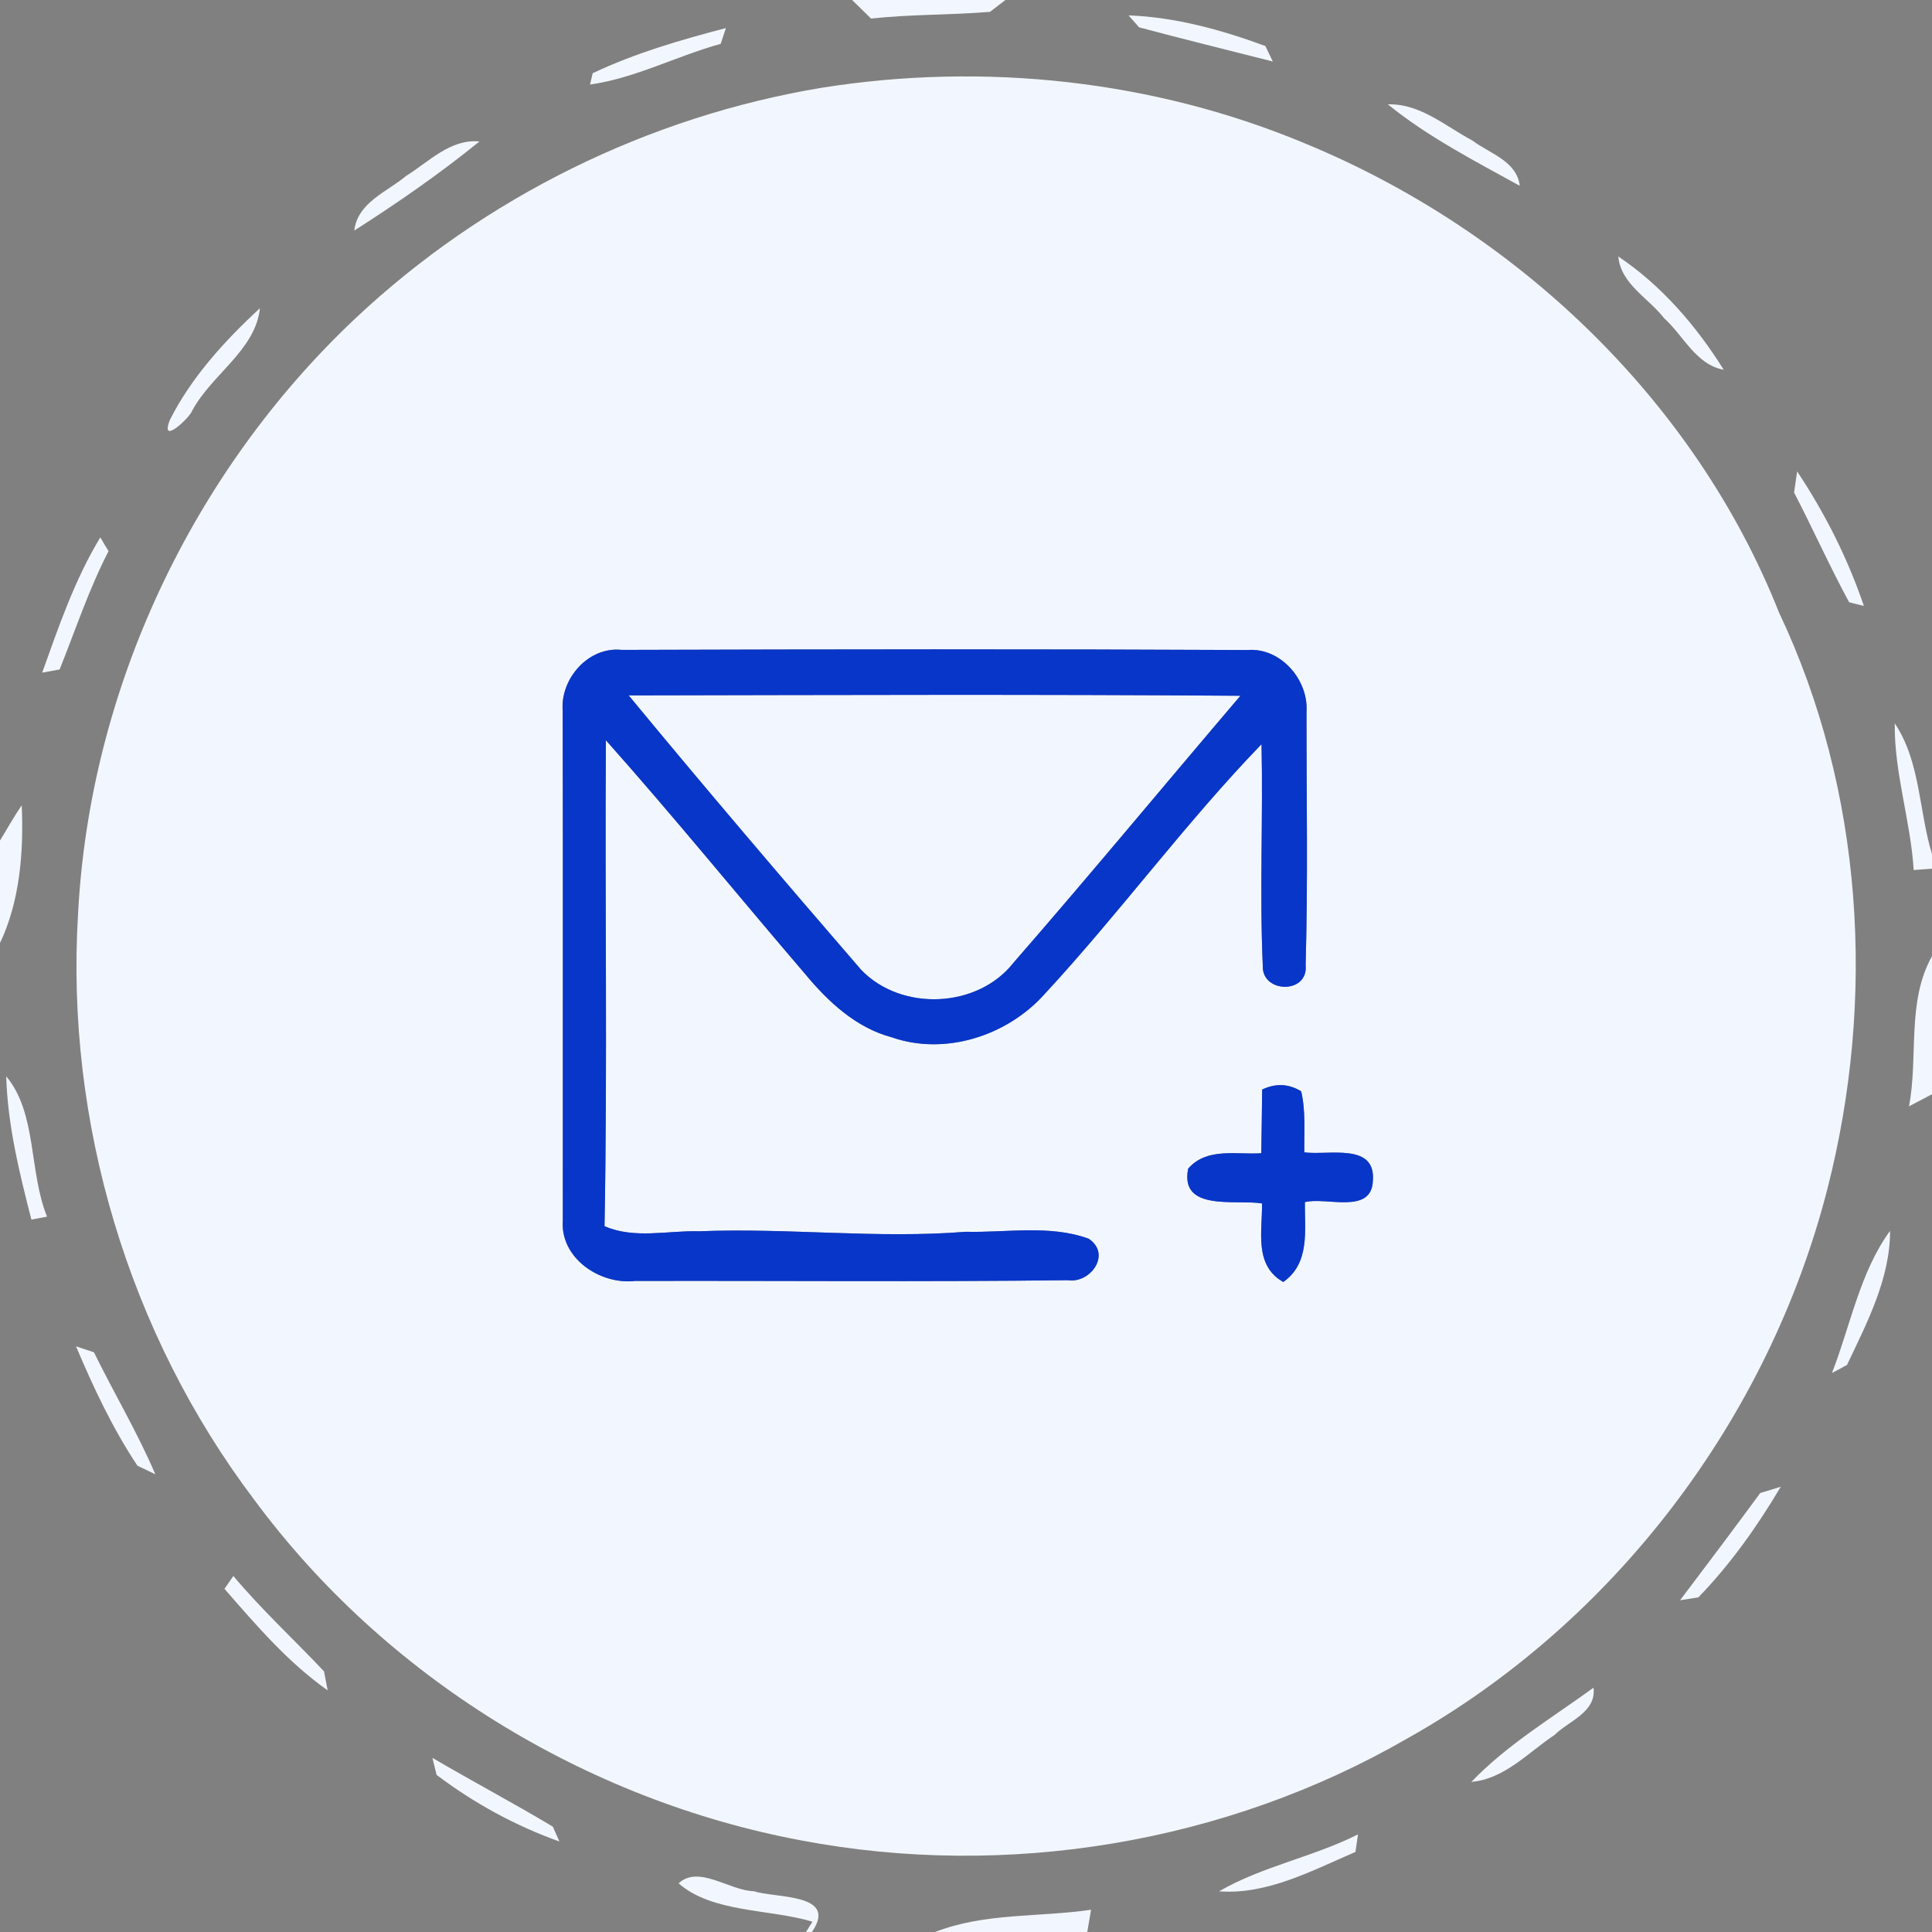 <?xml version="1.0" encoding="UTF-8" ?>
<!DOCTYPE svg PUBLIC "-//W3C//DTD SVG 1.1//EN" "http://www.w3.org/Graphics/SVG/1.1/DTD/svg11.dtd">
<svg width="152pt" height="152pt" viewBox="0 0 152 152" version="1.1" xmlns="http://www.w3.org/2000/svg">
<rect x="0" y="0" width="152" height="152" fill="#808080" stroke="none"/>
<g id="#f2f7ffff">
<path fill="#f2f7ff" opacity="1.00" d=" M 67.04 0.00 L 79.10 0.00 C 78.80 0.23 78.19 0.70 77.89 0.93 C 74.77 1.19 71.64 1.12 68.53 1.46 C 68.16 1.09 67.41 0.36 67.04 0.00 Z" />
<path fill="#f2f7ff" opacity="1.00" d=" M 88.79 1.21 C 92.49 1.35 96.10 2.35 99.55 3.62 C 99.70 3.92 99.99 4.53 100.14 4.84 C 96.63 3.95 93.11 3.08 89.62 2.15 C 89.41 1.92 89.00 1.45 88.79 1.21 Z" />
<path fill="#f2f7ff" opacity="1.00" d=" M 46.63 5.76 C 49.97 4.18 53.54 3.14 57.11 2.21 C 57.01 2.52 56.80 3.14 56.70 3.45 C 53.25 4.40 49.95 6.16 46.42 6.65 C 46.47 6.42 46.58 5.98 46.63 5.76 Z" />
<path fill="#f2f7ff" opacity="1.00" d=" M 64.68 6.90 C 77.47 4.87 90.83 6.31 102.78 11.33 C 119.30 18.17 133.33 31.47 139.96 48.18 C 146.61 62.21 147.60 78.59 143.77 93.54 C 139.14 111.62 126.99 127.66 110.69 136.79 C 96.42 145.02 79.19 147.87 63.01 144.79 C 46.02 141.60 30.28 131.91 20.00 117.99 C 10.11 104.91 5.15 88.27 6.14 71.92 C 7.05 54.25 15.12 37.13 27.99 25.02 C 38.08 15.54 51.02 9.16 64.68 6.90 M 44.27 55.92 C 44.30 69.28 44.27 82.65 44.28 96.01 C 44.06 98.99 47.21 101.09 49.96 100.78 C 61.31 100.75 72.67 100.86 84.02 100.72 C 85.79 100.99 87.48 98.66 85.64 97.45 C 82.57 96.34 79.19 96.99 75.99 96.91 C 69.00 97.47 62.01 96.59 55.01 96.87 C 52.53 96.80 49.92 97.50 47.56 96.47 C 47.80 83.73 47.58 70.98 47.67 58.24 C 53.02 64.25 58.09 70.50 63.33 76.61 C 65.14 78.80 67.34 80.86 70.16 81.61 C 74.37 83.08 79.26 81.48 82.18 78.21 C 88.08 71.84 93.22 64.79 99.25 58.55 C 99.38 64.36 99.09 70.17 99.35 75.98 C 99.26 78.16 102.95 78.23 102.72 75.94 C 102.91 69.30 102.78 62.64 102.79 55.99 C 102.95 53.48 100.75 50.93 98.15 51.14 C 81.74 51.06 65.32 51.08 48.91 51.13 C 46.30 50.85 44.07 53.40 44.27 55.92 M 99.30 85.72 C 99.29 87.39 99.25 89.06 99.23 90.73 C 97.27 90.86 94.96 90.25 93.48 91.94 C 92.79 95.35 97.23 94.35 99.29 94.68 C 99.32 96.87 98.64 99.54 100.96 100.86 C 103.08 99.38 102.64 96.79 102.66 94.58 C 104.32 94.14 107.91 95.59 108.01 92.90 C 108.26 89.86 104.48 90.92 102.62 90.66 C 102.59 89.06 102.74 87.43 102.37 85.86 C 101.40 85.26 100.37 85.21 99.30 85.72 Z" />
<path fill="#f2f7ff" opacity="1.00" d=" M 109.19 8.21 C 111.72 8.13 113.72 9.93 115.83 11.05 C 117.19 12.08 119.33 12.66 119.57 14.62 C 116.02 12.66 112.34 10.77 109.19 8.21 Z" />
<path fill="#f2f7ff" opacity="1.00" d=" M 31.95 13.84 C 33.75 12.73 35.43 10.91 37.72 11.13 C 34.59 13.67 31.26 15.98 27.87 18.14 C 28.15 15.91 30.44 15.11 31.95 13.84 Z" />
<path fill="#f2f7ff" opacity="1.00" d=" M 127.32 20.18 C 130.70 22.44 133.47 25.65 135.61 29.09 C 133.41 28.68 132.45 26.40 130.92 25.03 C 129.69 23.44 127.52 22.35 127.32 20.18 Z" />
<path fill="#f2f7ff" opacity="1.00" d=" M 13.37 33.03 C 15.03 29.72 17.70 26.78 20.45 24.25 C 20.10 27.56 16.61 29.49 15.11 32.33 C 14.95 32.83 12.53 35.14 13.37 33.03 Z" />
<path fill="#f2f7ff" opacity="1.00" d=" M 141.15 38.75 C 141.21 38.33 141.33 37.50 141.39 37.09 C 143.58 40.38 145.37 43.93 146.64 47.67 C 146.35 47.60 145.77 47.46 145.48 47.38 C 143.95 44.56 142.63 41.60 141.15 38.75 Z" />
<path fill="#f2f7ff" opacity="1.00" d=" M 3.32 52.92 C 4.62 49.29 5.88 45.60 7.89 42.28 C 8.05 42.55 8.37 43.09 8.54 43.36 C 6.99 46.36 5.94 49.56 4.69 52.67 C 4.35 52.73 3.66 52.86 3.32 52.92 Z" />
<path fill="#f2f7ff" opacity="1.00" d=" M 49.46 54.71 C 65.50 54.68 81.55 54.62 97.59 54.74 C 91.63 61.73 85.77 68.82 79.74 75.74 C 76.91 79.35 70.90 79.59 67.75 76.30 C 61.58 69.16 55.46 61.98 49.46 54.71 Z" />
<path fill="#f2f7ff" opacity="1.00" d=" M 149.07 56.91 C 151.10 59.95 150.96 63.80 152.00 67.20 L 152.00 68.34 C 151.64 68.37 150.92 68.42 150.56 68.45 C 150.32 64.57 149.02 60.81 149.07 56.91 Z" />
<path fill="#f2f7ff" opacity="1.00" d=" M 0.00 66.13 C 0.57 65.21 1.09 64.25 1.71 63.36 C 1.87 66.97 1.57 70.91 0.00 74.19 L 0.00 66.13 Z" />
<path fill="#f2f7ff" opacity="1.00" d=" M 150.19 87.04 C 150.94 83.14 149.99 78.81 152.00 75.23 L 152.00 86.09 C 151.55 86.33 150.64 86.80 150.19 87.04 Z" />
<path fill="#f2f7ff" opacity="1.00" d=" M 0.49 84.68 C 2.92 87.58 2.26 92.16 3.70 95.72 C 3.39 95.78 2.78 95.89 2.47 95.95 C 1.52 92.25 0.60 88.51 0.49 84.68 Z" />
<path fill="#f2f7ff" opacity="1.00" d=" M 144.13 108.02 C 145.58 104.31 146.34 100.06 148.70 96.84 C 148.71 100.59 146.88 104.08 145.31 107.39 C 145.01 107.55 144.42 107.87 144.13 108.02 Z" />
<path fill="#f2f7ff" opacity="1.00" d=" M 5.98 105.92 C 6.33 106.04 7.04 106.28 7.39 106.39 C 8.97 109.61 10.81 112.69 12.22 115.99 C 11.87 115.82 11.16 115.48 10.81 115.31 C 8.86 112.38 7.35 109.16 5.98 105.92 Z" />
<path fill="#f2f7ff" opacity="1.00" d=" M 138.49 117.46 C 138.90 117.34 139.70 117.10 140.10 116.97 C 138.26 120.08 136.14 123.07 133.62 125.67 C 133.26 125.73 132.54 125.84 132.18 125.90 C 134.30 123.10 136.41 120.29 138.49 117.46 Z" />
<path fill="#f2f7ff" opacity="1.00" d=" M 17.66 125.00 C 17.84 124.75 18.18 124.24 18.36 123.99 C 20.58 126.64 23.12 128.98 25.49 131.49 C 25.56 131.87 25.71 132.62 25.78 132.99 C 22.66 130.79 20.15 127.86 17.66 125.00 Z" />
<path fill="#f2f7ff" opacity="1.00" d=" M 115.76 140.19 C 118.57 137.26 122.11 135.15 125.37 132.78 C 125.61 134.71 123.43 135.38 122.30 136.50 C 120.22 137.88 118.38 139.96 115.76 140.19 Z" />
<path fill="#f2f7ff" opacity="1.00" d=" M 34.02 138.30 C 37.15 140.14 40.37 141.84 43.49 143.71 C 43.62 144.00 43.88 144.59 44.01 144.88 C 40.56 143.65 37.27 141.85 34.35 139.64 C 34.27 139.31 34.10 138.63 34.02 138.30 Z" />
<path fill="#f2f7ff" opacity="1.00" d=" M 95.91 148.80 C 99.33 146.82 103.31 146.10 106.84 144.32 C 106.79 144.66 106.69 145.36 106.64 145.70 C 103.24 147.16 99.71 149.08 95.91 148.80 Z" />
<path fill="#f2f7ff" opacity="1.00" d=" M 53.39 148.17 C 54.98 146.70 57.41 148.76 59.31 148.79 C 61.05 149.36 65.98 148.94 63.88 152.00 L 63.41 152.00 C 63.54 151.80 63.79 151.39 63.92 151.19 C 60.58 150.18 56.03 150.50 53.39 148.17 Z" />
<path fill="#f2f7ff" opacity="1.00" d=" M 73.57 152.00 C 77.49 150.47 81.75 150.85 85.84 150.25 C 85.76 150.69 85.61 151.56 85.54 152.00 L 73.57 152.00 Z" />
</g>
<g id="#0836c9fe">
<path fill="#0836c9" opacity="1.00" d=" M 44.27 55.92 C 44.07 53.40 46.30 50.85 48.91 51.13 C 65.32 51.08 81.74 51.06 98.15 51.14 C 100.75 50.93 102.95 53.48 102.79 55.99 C 102.78 62.64 102.91 69.30 102.72 75.94 C 102.95 78.23 99.26 78.16 99.35 75.98 C 99.09 70.17 99.38 64.36 99.25 58.55 C 93.22 64.79 88.08 71.84 82.18 78.21 C 79.26 81.48 74.37 83.08 70.16 81.61 C 67.34 80.86 65.14 78.80 63.33 76.61 C 58.09 70.50 53.02 64.25 47.67 58.24 C 47.58 70.98 47.80 83.73 47.56 96.47 C 49.92 97.50 52.53 96.80 55.01 96.87 C 62.01 96.59 69.00 97.47 75.99 96.91 C 79.19 96.99 82.57 96.34 85.64 97.45 C 87.48 98.66 85.79 100.99 84.02 100.72 C 72.67 100.86 61.31 100.75 49.96 100.78 C 47.21 101.09 44.06 98.99 44.28 96.01 C 44.27 82.65 44.30 69.28 44.27 55.92 M 49.46 54.71 C 55.46 61.98 61.58 69.16 67.75 76.30 C 70.90 79.59 76.91 79.35 79.74 75.74 C 85.77 68.82 91.63 61.73 97.59 54.74 C 81.55 54.62 65.50 54.68 49.46 54.71 Z" />
<path fill="#0836c9" opacity="1.00" d=" M 99.30 85.72 C 100.37 85.21 101.40 85.26 102.37 85.86 C 102.74 87.43 102.59 89.06 102.62 90.66 C 104.48 90.92 108.26 89.86 108.01 92.90 C 107.91 95.59 104.32 94.14 102.66 94.58 C 102.64 96.79 103.08 99.38 100.96 100.86 C 98.64 99.54 99.32 96.87 99.29 94.68 C 97.23 94.35 92.79 95.35 93.48 91.94 C 94.96 90.25 97.27 90.86 99.23 90.73 C 99.25 89.06 99.29 87.39 99.30 85.72 Z" />
</g>
</svg>
